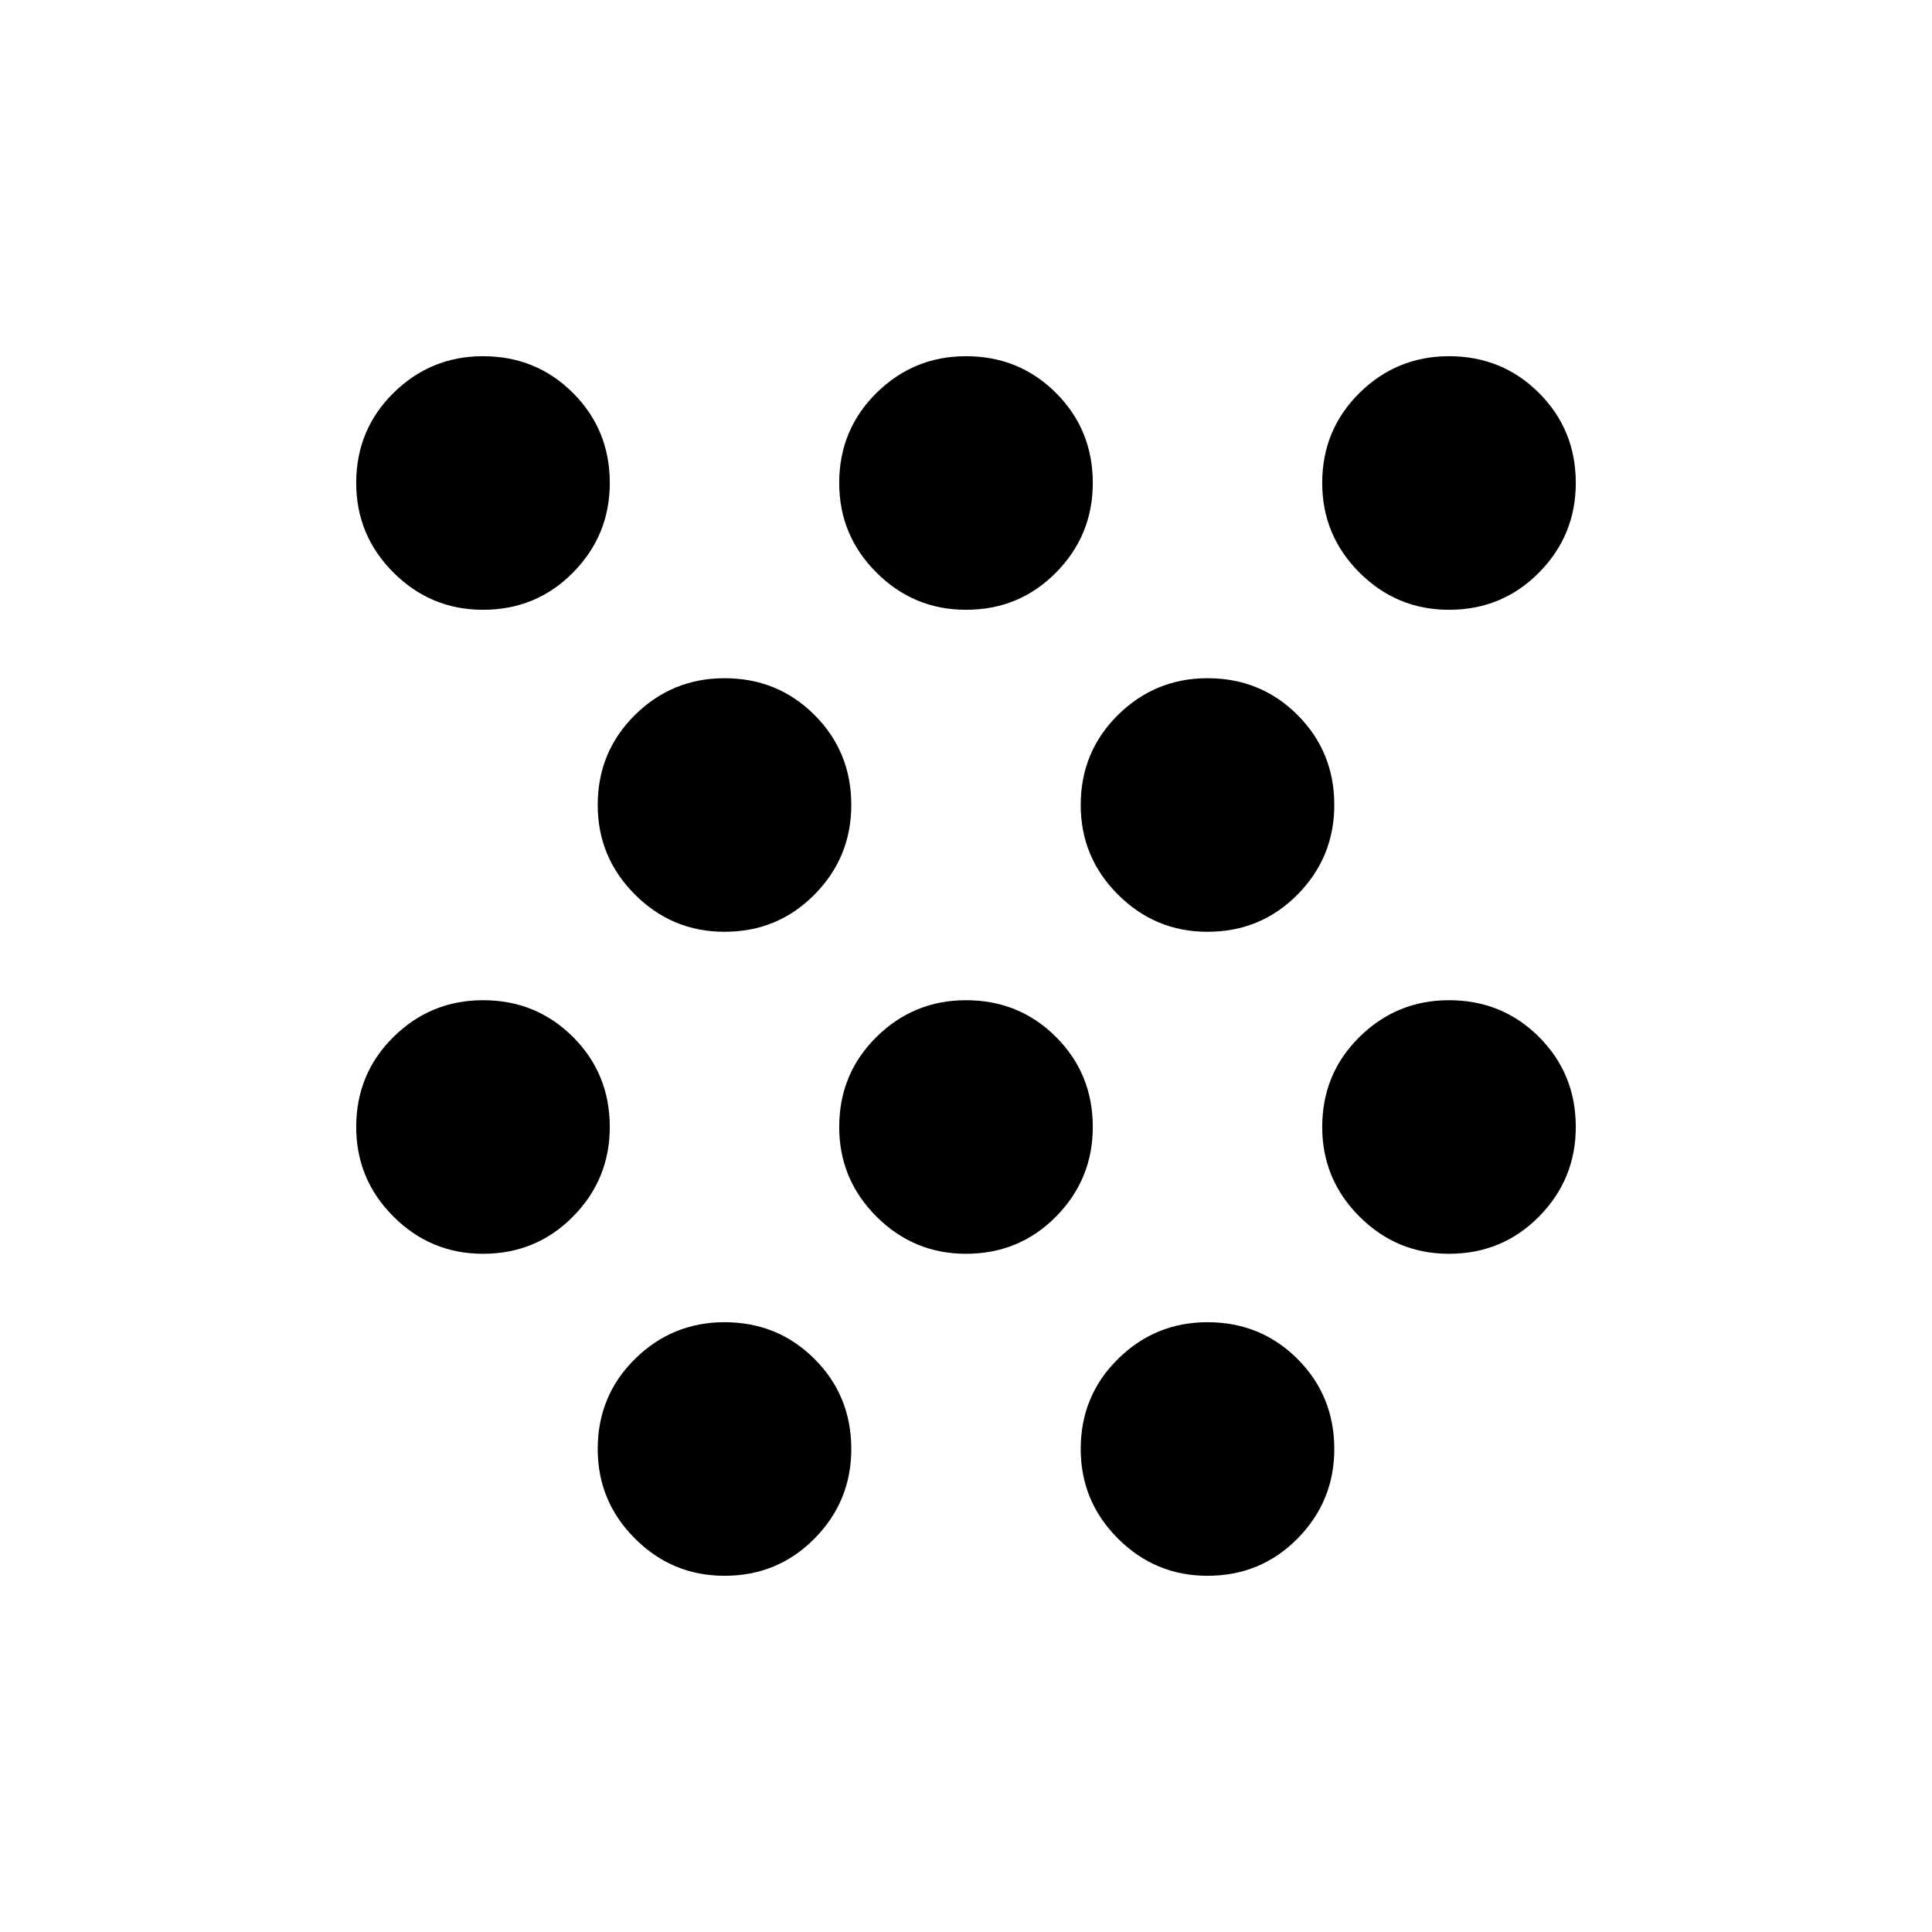 <svg xmlns="http://www.w3.org/2000/svg" height="24" viewBox="0 -960 960 960" width="24"><path d="M240-337q-26 0-44.5-18.5T177-400q0-26.46 18.5-44.73Q214-463 240-463q26.46 0 44.73 18.27Q303-426.46 303-400q0 26-18.27 44.5T240-337Zm0-320q-26 0-44.5-18.5T177-720q0-26.46 18.5-44.73Q214-783 240-783q26.46 0 44.73 18.27Q303-746.46 303-720q0 26-18.27 44.5T240-657Zm120 480q-26 0-44.5-18.5T297-240q0-26.46 18.5-44.73Q334-303 360-303q26.46 0 44.73 18.27Q423-266.46 423-240q0 26-18.27 44.5T360-177Zm0-320q-26 0-44.5-18.5T297-560q0-26.46 18.5-44.73Q334-623 360-623q26.46 0 44.73 18.27Q423-586.46 423-560q0 26-18.27 44.5T360-497Zm120 160q-26 0-44.5-18.5T417-400q0-26.46 18.5-44.73Q454-463 480-463q26.46 0 44.73 18.27Q543-426.46 543-400q0 26-18.27 44.5T480-337Zm0-320q-26 0-44.5-18.5T417-720q0-26.46 18.5-44.73Q454-783 480-783q26.46 0 44.73 18.27Q543-746.46 543-720q0 26-18.27 44.5T480-657Zm120 480q-26 0-44.5-18.5T537-240q0-26.46 18.5-44.73Q574-303 600-303q26.46 0 44.73 18.27Q663-266.46 663-240q0 26-18.27 44.5T600-177Zm0-320q-26 0-44.5-18.5T537-560q0-26.46 18.5-44.73Q574-623 600-623q26.46 0 44.73 18.27Q663-586.46 663-560q0 26-18.27 44.5T600-497Zm120 160q-26 0-44.5-18.5T657-400q0-26.46 18.5-44.73Q694-463 720-463q26.46 0 44.73 18.27Q783-426.46 783-400q0 26-18.27 44.5T720-337Zm0-320q-26 0-44.5-18.5T657-720q0-26.46 18.5-44.73Q694-783 720-783q26.46 0 44.73 18.27Q783-746.46 783-720q0 26-18.27 44.5T720-657Z"/></svg>